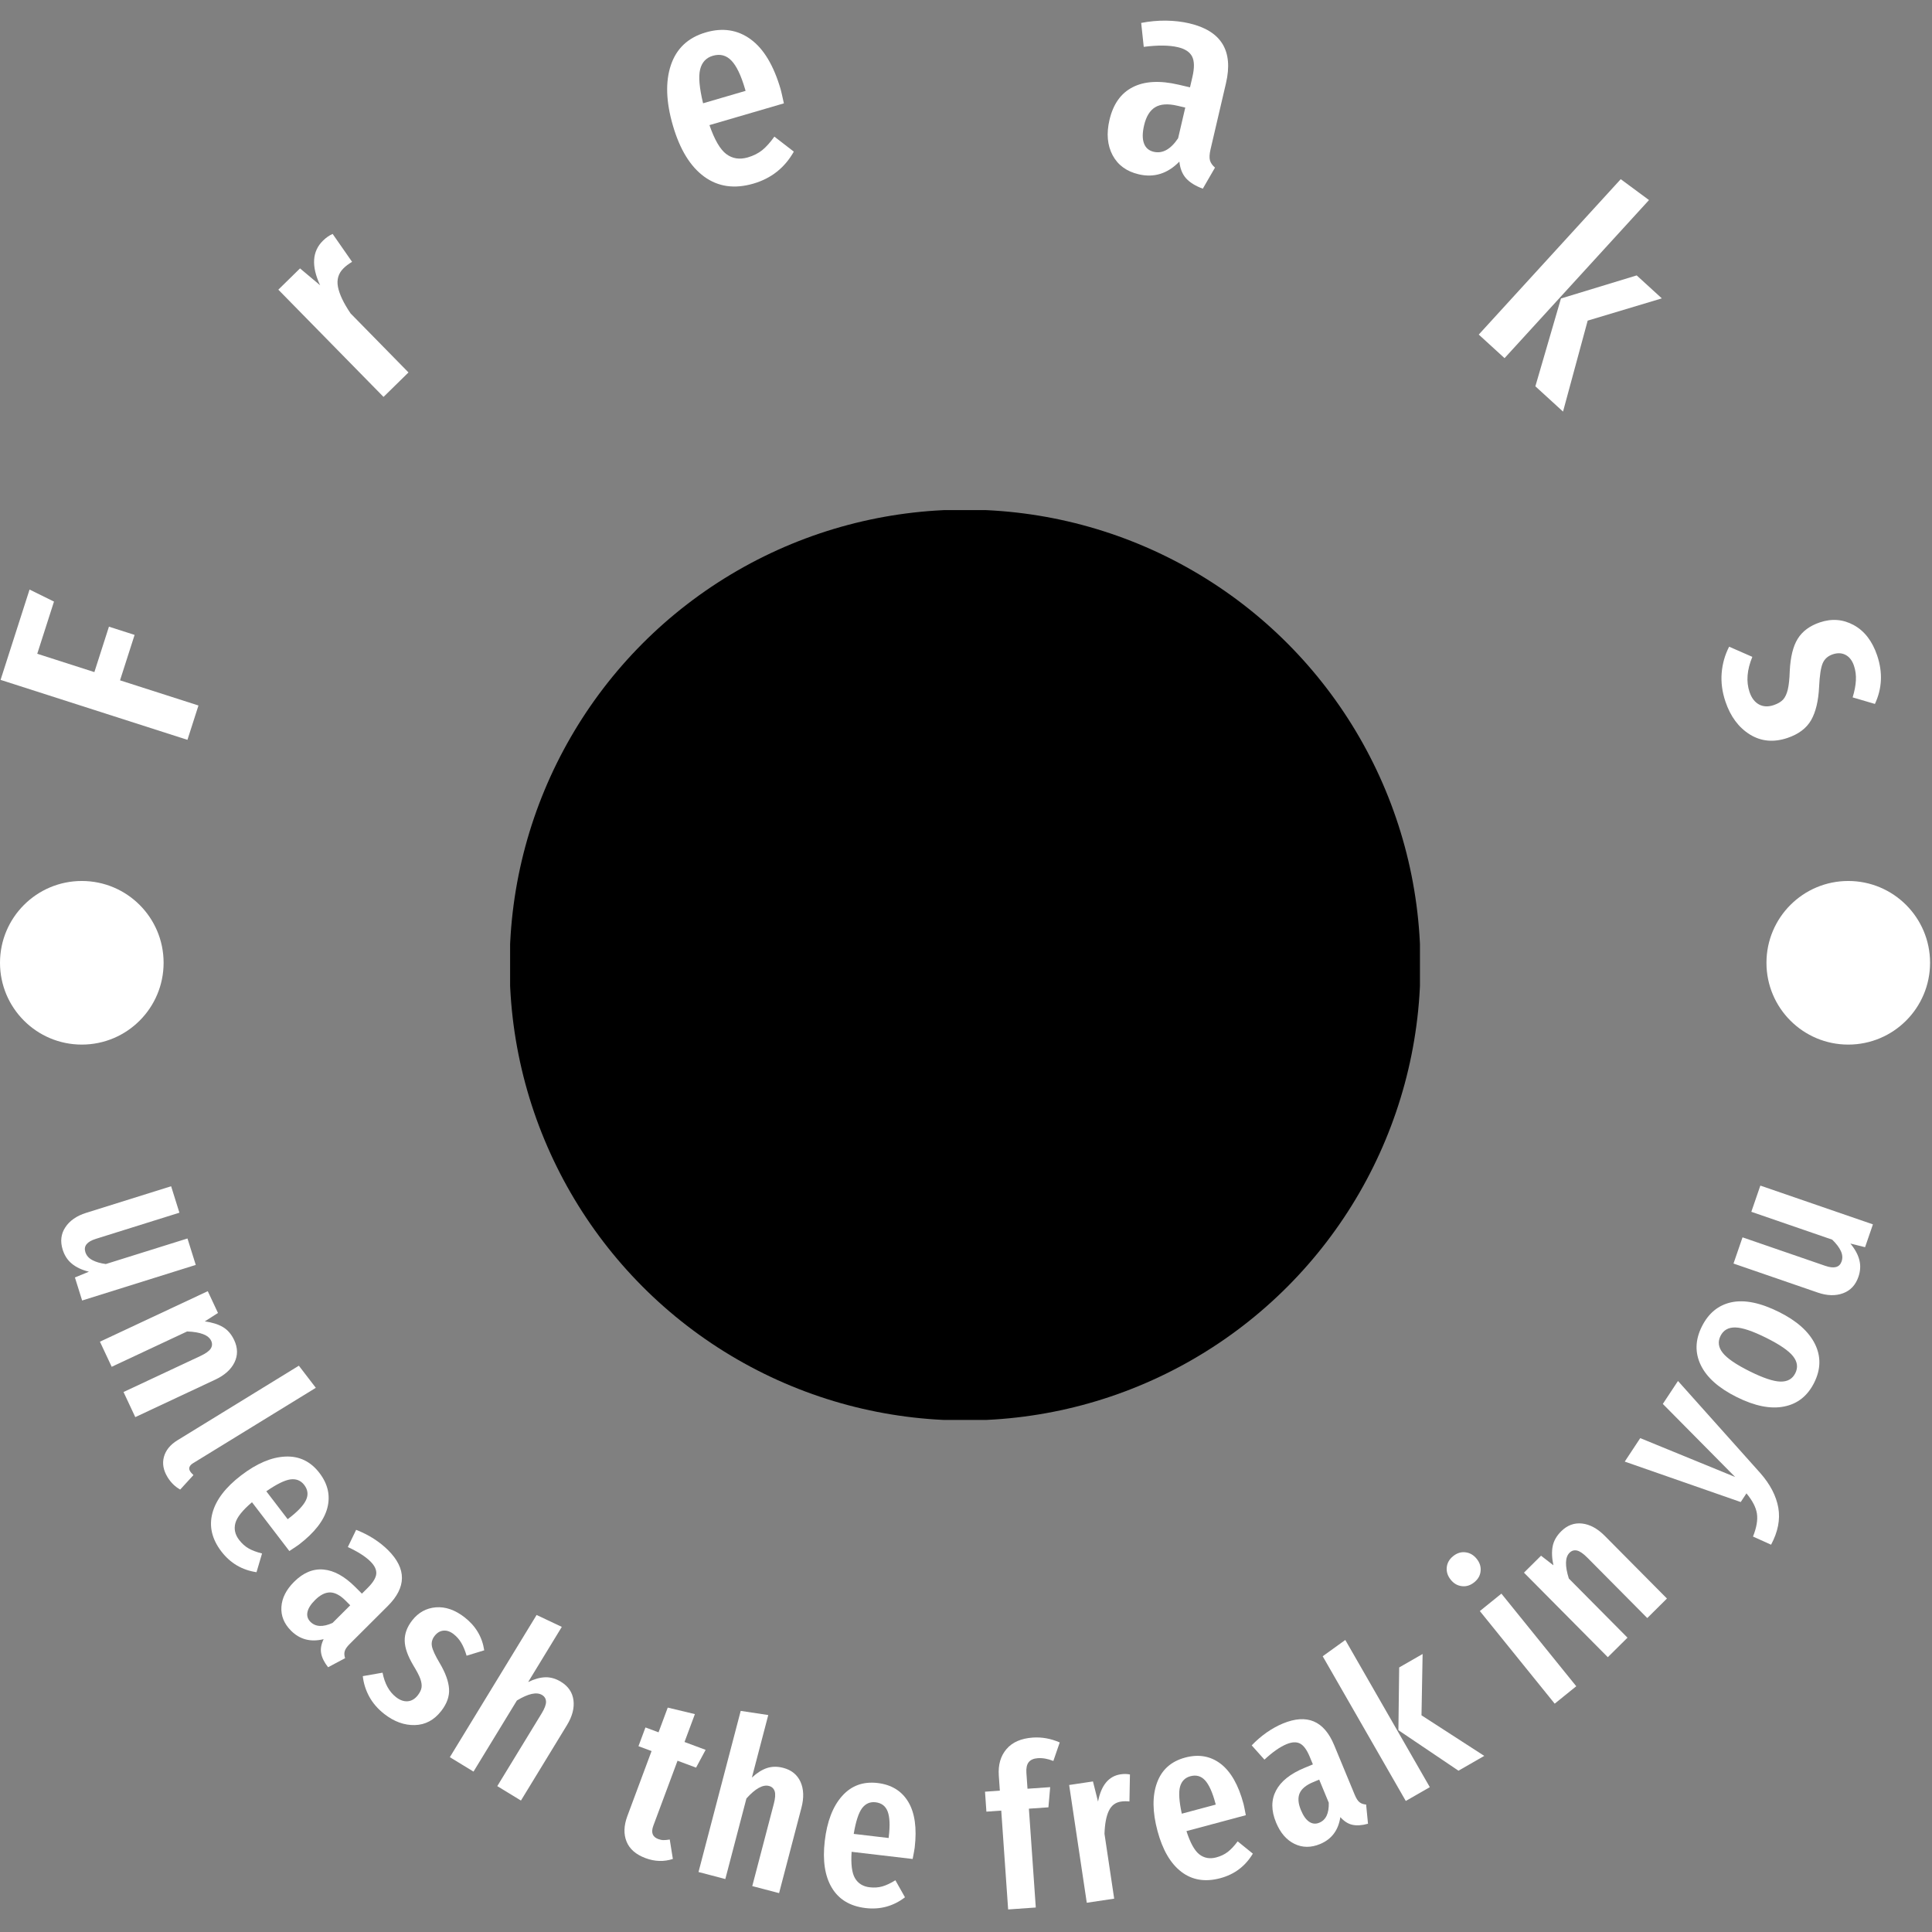 <svg xmlns="http://www.w3.org/2000/svg" version="1.1" xmlns:xlink="http://www.w3.org/1999/xlink" xmlns:svgjs="http://svgjs.dev/svgjs" width="1500" height="1500" viewBox="0 0 1500 1500"><rect x="0" y="0" width="1500" height="1500" fill="#808080" stroke="none"/><g transform="matrix(1,0,0,1,-0.75,-0.75)"><svg viewBox="0 0 280 280" data-background-color="#1f2937" preserveAspectRatio="xMidYMid meet" height="1500" width="1500" xmlns="http://www.w3.org/2000/svg" xmlns:xlink="http://www.w3.org/1999/xlink"><g id="tight-bounds" transform="matrix(1,0,0,1,0.14,0.14)"><svg viewBox="0 0 279.72 279.72" height="279.72" width="279.72"><g><svg viewBox="0 0 279.72 279.72" height="279.72" width="279.72"><g><svg viewBox="0 0 279.72 279.72" height="279.72" width="279.72"><g id="textblocktransform"><svg viewBox="0 0 279.72 279.72" height="279.72" width="279.72" id="textblock"><g><svg viewBox="0 0 279.72 279.72" height="279.72" width="279.72"><g transform="matrix(1,0,0,1,73.929,73.929)"><svg viewBox="0 0 131.861 131.861" height="131.861" width="131.861"><g id="icon-0"><circle r="66" cx="65.931" cy="65.931" fill="#000000" data-fill-palette-color="accent"></circle></g></svg></g><g id="text-0"><path d="M28.763 102.246l-1.597 4.977-27.083-8.689 4.2-13.092 3.541 1.745-2.426 7.563 8.279 2.656 2.112-6.584 3.718 1.193-2.112 6.584z" fill="#ffffff" data-fill-palette-color="primary"></path><path d="M46.806 34.882c0.45-0.442 0.918-0.768 1.404-0.979v0l2.816 4.047c-0.487 0.288-0.897 0.595-1.231 0.923v0c-0.745 0.731-1.018 1.63-0.817 2.696 0.205 1.071 0.816 2.357 1.833 3.857v0l8.389 8.552-3.616 3.546-15.246-15.542 3.143-3.083 2.911 2.444c-1.292-2.769-1.154-4.922 0.414-6.461z" fill="#ffffff" data-fill-palette-color="primary"></path><path d="M113.136 12.935c0.068 0.234 0.225 0.916 0.47 2.045v0l-10.786 3.152c0.735 2.13 1.551 3.53 2.446 4.201 0.893 0.664 1.932 0.823 3.117 0.477v0c0.82-0.24 1.519-0.592 2.096-1.057 0.575-0.472 1.159-1.123 1.749-1.953v0l2.818 2.175c-1.317 2.334-3.267 3.879-5.85 4.634v0c-2.74 0.801-5.119 0.465-7.138-1.008-2.011-1.468-3.52-3.926-4.528-7.375v0c-1.01-3.455-1.11-6.385-0.302-8.79 0.813-2.413 2.496-3.992 5.047-4.737v0c2.453-0.717 4.623-0.387 6.508 0.99 1.892 1.375 3.343 3.791 4.353 7.246zM108.055 13.169l-0.079-0.273c-0.578-1.978-1.237-3.35-1.977-4.116-0.741-0.772-1.639-1.004-2.693-0.696v0c-0.97 0.283-1.582 0.943-1.837 1.978-0.257 1.029-0.115 2.664 0.427 4.907v0z" fill="#ffffff" data-fill-palette-color="primary"></path><path d="M175.441 21.645c-0.162 0.693-0.189 1.23-0.083 1.609 0.114 0.375 0.358 0.72 0.729 1.037v0l-1.767 3.054c-1.064-0.394-1.87-0.892-2.419-1.493-0.547-0.608-0.873-1.419-0.978-2.432v0c-1.702 1.747-3.663 2.362-5.881 1.844v0c-1.763-0.411-3.027-1.333-3.793-2.764-0.764-1.438-0.916-3.145-0.455-5.119v0c0.536-2.298 1.661-3.88 3.373-4.747 1.708-0.875 3.925-0.995 6.652-0.359v0l1.644 0.384 0.344-1.476c0.313-1.34 0.299-2.339-0.042-2.996-0.334-0.656-1.023-1.105-2.066-1.349v0c-1.261-0.294-2.907-0.309-4.939-0.046v0l-0.371-3.469c1.182-0.232 2.377-0.343 3.587-0.333 1.207 0.017 2.332 0.147 3.375 0.391v0c4.648 1.084 6.423 3.977 5.327 8.677v0zM167.203 21.999c1.281 0.299 2.46-0.355 3.539-1.963v0l1.037-4.446-1.159-0.27c-1.367-0.319-2.435-0.244-3.205 0.223-0.77 0.468-1.305 1.342-1.604 2.622v0c-0.256 1.096-0.261 1.968-0.016 2.618 0.239 0.647 0.708 1.053 1.408 1.216z" fill="#ffffff" data-fill-palette-color="primary"></path><path d="M234.89 25.968l4.096 3.026-20.935 22.912-3.739-3.416zM237.203 39.914l3.641 3.327-10.745 3.227-3.573 13.182-4.009-3.663 3.709-12.728z" fill="#ffffff" data-fill-palette-color="primary"></path><path d="M272.056 95.008c0.823 2.441 0.714 4.778-0.329 7.012v0l-3.228-0.95c0.276-0.901 0.432-1.72 0.47-2.456 0.042-0.744-0.05-1.453-0.277-2.127v0c-0.253-0.752-0.655-1.274-1.205-1.569-0.55-0.294-1.175-0.323-1.875-0.086v0c-0.7 0.236-1.184 0.668-1.453 1.294-0.268 0.627-0.442 1.766-0.522 3.417v0c-0.096 2.028-0.48 3.635-1.153 4.821-0.675 1.179-1.819 2.041-3.432 2.585v0c-1.998 0.674-3.814 0.506-5.449-0.502-1.631-1.017-2.81-2.605-3.538-4.763v0c-0.474-1.407-0.657-2.787-0.548-4.14 0.109-1.353 0.47-2.627 1.083-3.821v0l3.362 1.474c-0.78 1.887-0.916 3.586-0.406 5.095v0c0.288 0.854 0.74 1.453 1.356 1.796 0.623 0.341 1.339 0.375 2.149 0.102v0c0.597-0.201 1.051-0.469 1.361-0.802 0.301-0.338 0.528-0.822 0.679-1.453 0.152-0.631 0.247-1.528 0.284-2.692v0c0.1-2.037 0.487-3.595 1.16-4.674 0.678-1.087 1.746-1.877 3.204-2.368v0c1.741-0.587 3.386-0.451 4.935 0.407 1.547 0.852 2.671 2.319 3.373 4.4z" fill="#ffffff" data-fill-palette-color="primary"></path><path d="M0 139.534c0-6.548 5.308-11.856 11.856-11.856 6.548 0 11.856 5.308 11.855 11.856 0 6.548-5.308 11.856-11.855 11.856-6.548 0-11.856-5.308-11.856-11.856z" fill="#ffffff" data-fill-palette-color="primary"></path><path d="M256.009 139.534c0-6.548 5.308-11.856 11.855-11.856 6.548 0 11.856 5.308 11.856 11.856 0 6.548-5.308 11.856-11.856 11.856-6.548 0-11.856-5.308-11.855-11.856z" fill="#ffffff" data-fill-palette-color="primary"></path></g><g id="text-1"><path d="M28.371 183.322l-16.468 5.157-1.046-3.339 2.029-0.837c-1.016-0.25-1.836-0.633-2.458-1.148-0.628-0.507-1.075-1.187-1.343-2.042v0c-0.377-1.203-0.25-2.284 0.381-3.241 0.635-0.966 1.639-1.664 3.01-2.093v0l12.325-3.859 1.2 3.833-12.111 3.792c-1.287 0.403-1.794 1.041-1.521 1.915v0c0.156 0.498 0.49 0.884 1.002 1.157 0.505 0.275 1.162 0.467 1.97 0.576v0l11.83-3.704z" fill="#ffffff" data-fill-palette-color="secondary"></path><path d="M33.943 194.226c0.526 1.123 0.54 2.199 0.04 3.226-0.505 1.03-1.436 1.863-2.793 2.499v0l-11.584 5.428-1.704-3.637 11.169-5.234c0.749-0.351 1.239-0.704 1.469-1.059 0.228-0.361 0.249-0.738 0.066-1.131v0c-0.388-0.829-1.551-1.28-3.487-1.353v0l-10.93 5.121-1.705-3.637 15.627-7.322 1.48 3.158-1.91 1.221c1.079 0.146 1.962 0.425 2.649 0.836 0.678 0.408 1.216 1.036 1.613 1.884z" fill="#ffffff" data-fill-palette-color="secondary"></path><path d="M24.287 214.089c-0.614-0.999-0.791-1.981-0.531-2.943 0.266-0.967 0.918-1.769 1.958-2.408v0l17.599-10.81 2.458 3.205-17.816 10.942c-0.243 0.149-0.405 0.325-0.488 0.527-0.077 0.198-0.046 0.41 0.092 0.635v0c0.078 0.127 0.172 0.241 0.281 0.341 0.109 0.1 0.174 0.167 0.196 0.202v0l-1.921 2.099c-0.739-0.413-1.348-1.01-1.828-1.79z" fill="#ffffff" data-fill-palette-color="secondary"></path><path d="M43.321 223.856c-0.156 0.119-0.618 0.43-1.386 0.933v0l-5.414-7.073c-1.362 1.154-2.163 2.155-2.401 3.003-0.24 0.858-0.063 1.675 0.53 2.45v0c0.412 0.538 0.874 0.953 1.387 1.243 0.513 0.291 1.16 0.534 1.942 0.729v0l-0.803 2.715c-2.101-0.313-3.798-1.315-5.092-3.005v0c-1.376-1.798-1.809-3.652-1.3-5.562 0.51-1.91 1.896-3.73 4.157-5.461v0c2.266-1.735 4.404-2.645 6.413-2.731 2.014-0.09 3.662 0.702 4.943 2.376v0c1.232 1.61 1.611 3.309 1.136 5.098-0.48 1.793-1.851 3.555-4.112 5.285zM41.693 220.173l0.177-0.136c1.297-0.993 2.125-1.874 2.484-2.644 0.353-0.765 0.266-1.493-0.261-2.182v0c-0.49-0.641-1.153-0.91-1.989-0.808-0.837 0.111-2.006 0.686-3.508 1.724v0z" fill="#ffffff" data-fill-palette-color="secondary"></path><path d="M50.686 238.253c-0.403 0.402-0.646 0.754-0.728 1.056-0.087 0.297-0.068 0.633 0.057 1.007v0l-2.468 1.313c-0.555-0.71-0.89-1.387-1.004-2.029-0.114-0.633 0.007-1.313 0.362-2.042v0c-1.875 0.463-3.452 0.053-4.73-1.229v0c-1.01-1.013-1.474-2.164-1.391-3.453 0.083-1.28 0.696-2.489 1.839-3.629v0c1.325-1.321 2.745-1.914 4.259-1.778 1.519 0.131 3.062 0.982 4.627 2.552v0l0.941 0.943 0.85-0.847c0.773-0.771 1.184-1.449 1.232-2.034 0.044-0.58-0.233-1.17-0.832-1.769v0c-0.723-0.725-1.82-1.426-3.29-2.104v0l1.204-2.494c0.886 0.342 1.734 0.769 2.544 1.283 0.805 0.519 1.506 1.078 2.104 1.678v0c2.671 2.678 2.654 5.368-0.053 8.068v0zM44.988 235.046c0.737 0.739 1.806 0.793 3.207 0.162v0l2.563-2.556-0.668-0.67c-0.78-0.782-1.528-1.181-2.242-1.196-0.714-0.006-1.441 0.36-2.18 1.097v0c-0.634 0.632-1.003 1.216-1.109 1.753-0.111 0.542 0.032 1.012 0.429 1.41z" fill="#ffffff" data-fill-palette-color="secondary"></path><path d="M67.331 234.393c1.61 1.254 2.559 2.849 2.847 4.784v0l-2.555 0.781c-0.21-0.723-0.463-1.336-0.758-1.841-0.294-0.504-0.666-0.932-1.115-1.282v0c-0.497-0.388-0.992-0.558-1.484-0.511-0.492 0.047-0.917 0.3-1.275 0.76v0c-0.363 0.465-0.494 0.965-0.394 1.498 0.095 0.529 0.477 1.356 1.148 2.48v0c0.819 1.386 1.264 2.618 1.336 3.696 0.071 1.078-0.306 2.146-1.131 3.206v0c-1.033 1.326-2.309 2.009-3.826 2.047-1.526 0.04-3.001-0.495-4.423-1.603v0c-0.925-0.721-1.649-1.551-2.171-2.492-0.518-0.945-0.835-1.944-0.952-2.997v0l2.865-0.501c0.308 1.59 0.96 2.772 1.955 3.547v0c0.567 0.442 1.13 0.64 1.69 0.595 0.56-0.045 1.048-0.335 1.464-0.87v0c0.304-0.39 0.485-0.765 0.541-1.125 0.053-0.354-0.007-0.774-0.178-1.261-0.176-0.481-0.506-1.116-0.99-1.906v0c-0.829-1.385-1.253-2.583-1.272-3.595-0.025-1.016 0.336-2.003 1.082-2.96v0c0.896-1.15 2.042-1.782 3.438-1.898 1.397-0.106 2.783 0.377 4.158 1.448z" fill="#ffffff" data-fill-palette-color="secondary"></path><path d="M81.296 243.736c1.059 0.646 1.664 1.535 1.815 2.668 0.147 1.138-0.169 2.347-0.949 3.625v0l-6.663 10.921-3.429-2.092 6.425-10.53c0.431-0.706 0.644-1.271 0.64-1.694-0.01-0.427-0.2-0.753-0.57-0.979v0c-0.781-0.477-1.999-0.211-3.654 0.796v0l-6.287 10.304-3.429-2.092 12.574-20.608 3.651 1.727-4.878 7.995c0.904-0.441 1.736-0.672 2.496-0.693 0.765-0.018 1.518 0.2 2.258 0.652z" fill="#ffffff" data-fill-palette-color="secondary"></path><path d="M97.066 266.598l0.45 2.815c-1.293 0.423-2.613 0.383-3.96-0.118v0c-1.404-0.523-2.321-1.324-2.752-2.403-0.439-1.075-0.399-2.308 0.119-3.699v0l3.506-9.416-1.897-0.706 1.011-2.716 1.897 0.706 1.334-3.583 3.935 0.944-1.505 4.041 3.059 1.139-1.383 2.577-2.687-1-3.506 9.415c-0.364 0.978-0.13 1.623 0.702 1.933v0c0.267 0.099 0.515 0.152 0.744 0.157 0.229 0.006 0.54-0.023 0.933-0.086z" fill="#ffffff" data-fill-palette-color="secondary"></path><path d="M113.512 256.211c1.2 0.314 2.035 0.992 2.506 2.033 0.468 1.048 0.513 2.296 0.133 3.746v0l-3.241 12.375-3.886-1.017 3.125-11.933c0.21-0.8 0.252-1.402 0.126-1.806-0.132-0.406-0.408-0.664-0.827-0.774v0c-0.885-0.232-1.976 0.373-3.271 1.813v0l-3.058 11.677-3.886-1.018 6.116-23.353 3.994 0.604-2.373 9.06c0.739-0.682 1.47-1.143 2.191-1.381 0.728-0.237 1.511-0.245 2.351-0.026z" fill="#ffffff" data-fill-palette-color="secondary"></path><path d="M132.565 267.773c-0.023 0.195-0.121 0.743-0.296 1.644v0l-8.847-1.039c-0.12 1.781 0.041 3.053 0.484 3.815 0.449 0.769 1.158 1.211 2.127 1.325v0c0.673 0.079 1.293 0.036 1.859-0.13 0.566-0.166 1.191-0.461 1.875-0.886v0l1.389 2.467c-1.687 1.29-3.588 1.811-5.702 1.562v0c-2.249-0.264-3.881-1.244-4.897-2.94-1.016-1.696-1.358-3.958-1.025-6.786v0c0.333-2.835 1.168-5.003 2.504-6.504 1.338-1.508 3.053-2.14 5.148-1.894v0c2.013 0.236 3.497 1.148 4.45 2.734 0.953 1.593 1.263 3.804 0.931 6.632zM128.787 266.377l0.026-0.222c0.191-1.623 0.135-2.831-0.168-3.624-0.304-0.786-0.886-1.23-1.748-1.332v0c-0.801-0.094-1.456 0.194-1.965 0.865-0.503 0.678-0.904 1.918-1.205 3.718v0z" fill="#ffffff" data-fill-palette-color="secondary"></path><path d="M150.399 254.81c-0.602 0.042-1.04 0.236-1.315 0.581-0.268 0.345-0.379 0.856-0.331 1.532v0l0.161 2.313 3.287-0.229-0.255 2.923-2.83 0.197 0.999 14.324-4.007 0.28-0.999-14.324-2.151 0.15-0.202-2.891 2.151-0.15-0.152-2.181c-0.109-1.562 0.26-2.842 1.108-3.839 0.848-0.997 2.117-1.554 3.808-1.673v0c1.326-0.092 2.63 0.143 3.913 0.706v0l-0.924 2.684c-0.79-0.319-1.544-0.453-2.261-0.403z" fill="#ffffff" data-fill-palette-color="secondary"></path><path d="M162.41 257.147c0.489-0.073 0.94-0.065 1.35 0.025v0l-0.073 3.907c-0.445-0.043-0.852-0.037-1.221 0.019v0c-0.818 0.122-1.408 0.574-1.771 1.355-0.37 0.782-0.578 1.889-0.624 3.322v0l1.405 9.393-3.972 0.594-2.554-17.067 3.45-0.516 0.735 2.923c0.46-2.379 1.551-3.697 3.275-3.955z" fill="#ffffff" data-fill-palette-color="secondary"></path><path d="M180.221 261.435c0.051 0.19 0.162 0.736 0.333 1.638v0l-8.604 2.305c0.547 1.699 1.166 2.821 1.859 3.365 0.702 0.549 1.524 0.697 2.467 0.445v0c0.655-0.175 1.214-0.445 1.679-0.808 0.464-0.363 0.936-0.868 1.415-1.516v0l2.203 1.779c-1.091 1.822-2.665 3.009-4.721 3.559v0c-2.187 0.586-4.066 0.279-5.637-0.921-1.571-1.2-2.725-3.176-3.461-5.927v0c-0.739-2.757-0.764-5.08-0.078-6.969 0.685-1.896 2.046-3.117 4.083-3.663v0c1.958-0.525 3.673-0.226 5.145 0.896 1.474 1.128 2.58 3.067 3.317 5.817zM176.195 261.535l-0.058-0.216c-0.423-1.578-0.921-2.68-1.496-3.305-0.573-0.619-1.278-0.816-2.117-0.591v0c-0.779 0.209-1.281 0.719-1.506 1.53-0.217 0.816-0.131 2.116 0.256 3.9v0z" fill="#ffffff" data-fill-palette-color="secondary"></path><path d="M196.339 260.12c0.218 0.526 0.451 0.885 0.698 1.075 0.242 0.193 0.559 0.304 0.952 0.332v0l0.272 2.783c-0.868 0.242-1.621 0.294-2.259 0.154-0.629-0.136-1.212-0.507-1.749-1.114v0c-0.288 1.91-1.268 3.211-2.94 3.903v0c-1.322 0.547-2.562 0.537-3.722-0.032-1.151-0.565-2.036-1.593-2.653-3.083v0c-0.716-1.729-0.722-3.267-0.019-4.616 0.701-1.354 2.076-2.456 4.124-3.304v0l1.231-0.509-0.459-1.109c-0.418-1.008-0.887-1.647-1.41-1.915-0.519-0.262-1.171-0.231-1.953 0.094v0c-0.946 0.392-2.012 1.138-3.2 2.239v0l-1.846-2.064c0.654-0.689 1.373-1.31 2.157-1.862 0.787-0.546 1.571-0.981 2.354-1.306v0c3.495-1.448 5.974-0.405 7.437 3.128v0zM191.2 264.163c0.965-0.4 1.422-1.367 1.374-2.902v0l-1.386-3.345-0.873 0.362c-1.021 0.423-1.675 0.961-1.962 1.616-0.278 0.658-0.217 1.469 0.183 2.434v0c0.342 0.827 0.741 1.392 1.197 1.695 0.458 0.309 0.947 0.356 1.467 0.14z" fill="#ffffff" data-fill-palette-color="secondary"></path><path d="M191.695 240.038l3.276-2.361 12.249 21.332-3.484 2zM202.78 241.659l3.396-1.95-0.162 8.888 9.098 5.88-3.739 2.147-8.706-5.871z" fill="#ffffff" data-fill-palette-color="secondary"></path><path d="M214.471 233.487l3.124-2.525 10.848 13.421-3.124 2.525zM210.6 225.528c0.559-0.452 1.155-0.637 1.787-0.555 0.634 0.072 1.176 0.387 1.628 0.946v0c0.439 0.543 0.627 1.132 0.565 1.766-0.053 0.636-0.359 1.179-0.918 1.631v0c-0.559 0.452-1.157 0.639-1.795 0.562-0.634-0.072-1.17-0.379-1.608-0.922v0c-0.452-0.559-0.646-1.156-0.584-1.791 0.058-0.64 0.367-1.186 0.925-1.637z" fill="#ffffff" data-fill-palette-color="secondary"></path><path d="M226.26 221.924c0.881-0.874 1.889-1.248 3.024-1.123 1.14 0.129 2.238 0.726 3.294 1.789v0l9.009 9.082-2.852 2.829-8.687-8.757c-0.582-0.587-1.08-0.93-1.491-1.027-0.417-0.093-0.779 0.014-1.087 0.319v0c-0.65 0.645-0.684 1.891-0.102 3.738v0l8.501 8.57-2.852 2.829-12.153-12.252 2.476-2.456 1.792 1.388c-0.226-1.065-0.26-1.99-0.103-2.776 0.157-0.776 0.567-1.493 1.231-2.153z" fill="#ffffff" data-fill-palette-color="secondary"></path><path d="M243.186 200.142l11.935 13.353c1.429 1.626 2.296 3.296 2.603 5.009 0.301 1.71-0.048 3.498-1.046 5.366v0l-2.62-1.181c0.517-1.3 0.707-2.405 0.57-3.317-0.137-0.911-0.644-1.892-1.519-2.941v0l-0.83 1.256-16.809-5.861 2.247-3.402 13.754 5.634-10.482-10.59z" fill="#ffffff" data-fill-palette-color="secondary"></path><path d="M246.638 192.261c0.97-1.948 2.404-3.123 4.301-3.527 1.903-0.4 4.199 0.069 6.888 1.409v0c2.567 1.279 4.302 2.821 5.205 4.626 0.894 1.809 0.861 3.678-0.101 5.608v0c-0.961 1.93-2.419 3.086-4.374 3.467-1.952 0.391-4.242-0.068-6.869-1.377v0c-2.609-1.3-4.343-2.845-5.201-4.635-0.861-1.784-0.81-3.642 0.151-5.571zM249.35 193.612c-0.417 0.837-0.31 1.656 0.322 2.455 0.638 0.802 1.931 1.689 3.879 2.659v0c1.966 0.979 3.459 1.48 4.477 1.503 1.025 0.026 1.746-0.38 2.163-1.217v0c0.417-0.837 0.307-1.657-0.331-2.46-0.632-0.799-1.931-1.689-3.897-2.668v0c-1.966-0.979-3.455-1.479-4.468-1.499-1.013-0.02-1.728 0.389-2.145 1.227z" fill="#ffffff" data-fill-palette-color="secondary"></path><path d="M255.123 171.826l16.316 5.619-1.139 3.308-2.13-0.529c0.669 0.804 1.102 1.599 1.298 2.383 0.204 0.78 0.161 1.593-0.131 2.439v0c-0.411 1.192-1.154 1.987-2.229 2.383-1.085 0.401-2.306 0.367-3.666-0.1v0l-12.21-4.206 1.308-3.798 11.999 4.133c1.276 0.439 2.062 0.226 2.36-0.639v0c0.17-0.494 0.13-1.002-0.119-1.526-0.244-0.521-0.658-1.066-1.245-1.633v0l-11.72-4.036z" fill="#ffffff" data-fill-palette-color="secondary"></path></g></svg></g></svg></g></svg></g><g></g></svg></g><defs></defs></svg><rect width="279.72" height="279.72" fill="none" stroke="none" visibility="hidden"></rect></g></svg></g></svg>